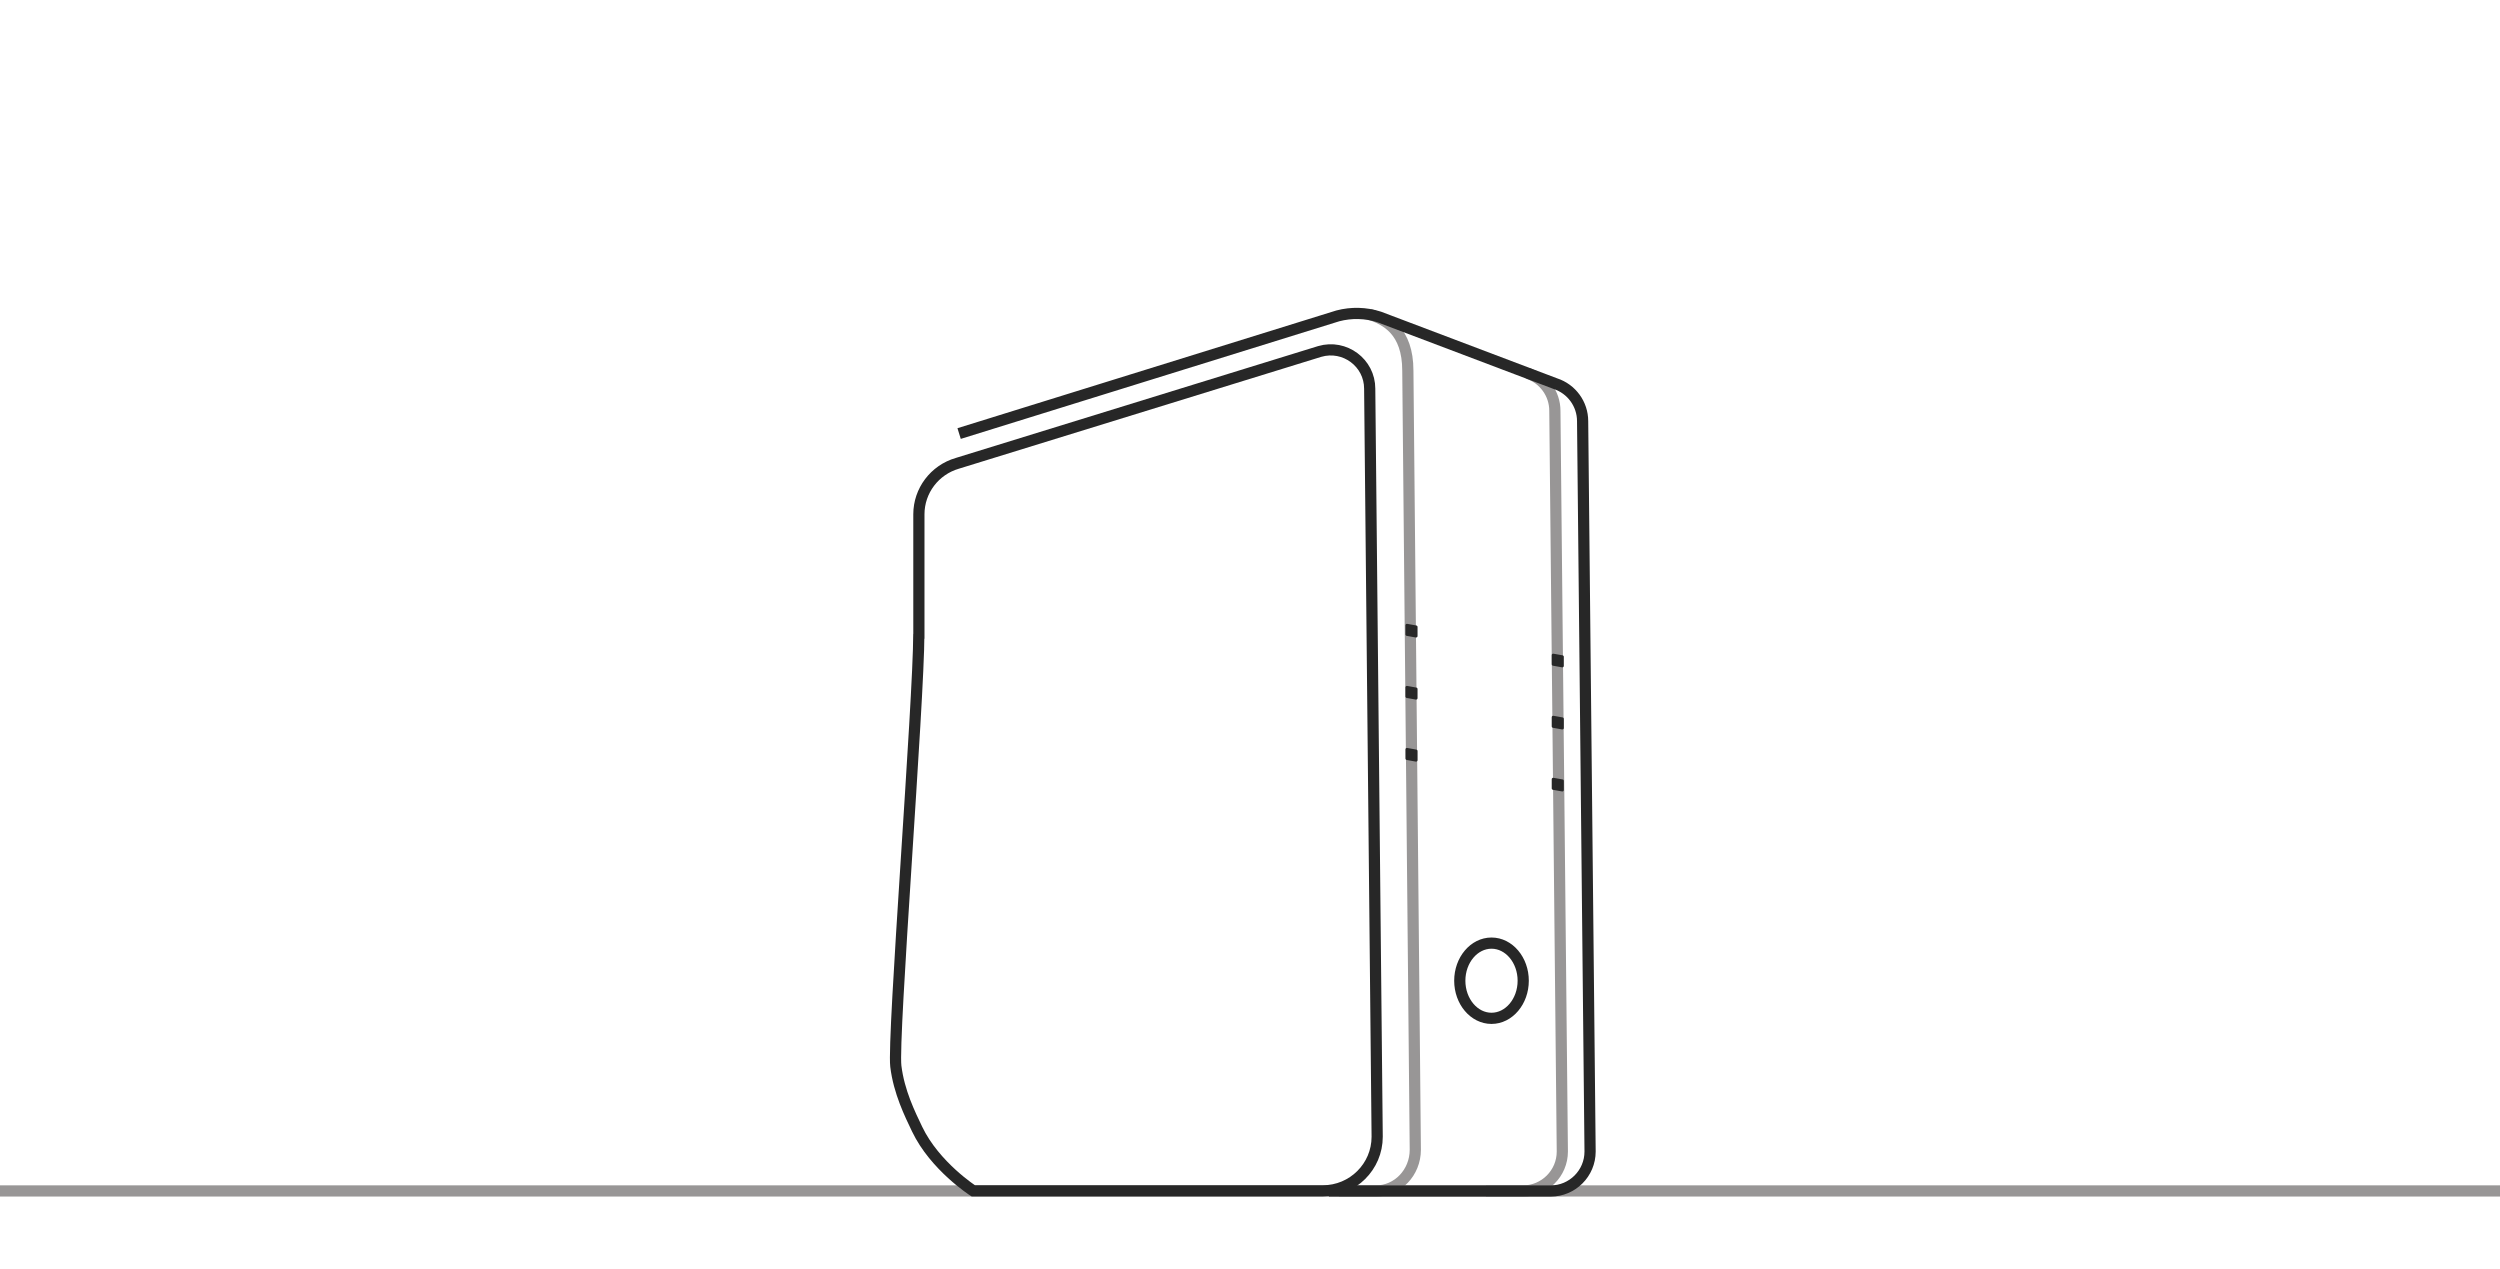 <svg width="335" height="170" viewBox="0 0 335 170" fill="none" xmlns="http://www.w3.org/2000/svg">
<rect width="335" height="170" fill="white"/>
<path d="M0 159.586H335" stroke="#989696" stroke-width="1.5"/>
<path d="M199.122 159.596H204.062C206.982 159.596 209.352 157.226 209.352 154.306L208.352 55.046C208.352 52.756 206.872 50.726 204.692 50.016" stroke="#989696" stroke-width="1.5" stroke-miterlimit="10"/>
<path d="M179.421 159.596H184.361C187.281 159.596 189.651 157.126 189.651 154.066L188.651 49.686C188.651 44.286 185.691 42.846 183.511 42.106" stroke="#989696" stroke-width="1.5" stroke-miterlimit="10"/>
<path d="M123.121 84.946C123.121 93.966 119.581 139.096 120.041 142.876C120.461 146.326 121.931 149.286 122.891 151.296C125.261 156.266 130.421 159.576 130.421 159.576H177.251C181.281 159.576 184.541 156.326 184.541 152.326L183.541 52.086C183.541 48.616 180.191 46.116 176.841 47.096L128.281 62.086C125.231 62.976 123.131 65.756 123.131 68.916V85.586" stroke="#272727" stroke-width="1.5" stroke-miterlimit="10"/>
<path d="M189.721 85.425L188.491 85.205C188.401 85.185 188.331 85.105 188.331 85.015V83.785C188.331 83.665 188.441 83.575 188.561 83.595L189.791 83.815C189.881 83.835 189.951 83.915 189.951 84.005V85.235C189.951 85.355 189.841 85.445 189.721 85.425Z" fill="#272727"/>
<path d="M189.721 93.745L188.491 93.525C188.401 93.505 188.331 93.425 188.331 93.335V92.105C188.331 91.985 188.441 91.895 188.561 91.915L189.791 92.135C189.881 92.155 189.951 92.235 189.951 92.325V93.555C189.951 93.675 189.841 93.765 189.721 93.745Z" fill="#272727"/>
<path d="M189.721 102.055L188.491 101.835C188.401 101.815 188.331 101.735 188.331 101.645V100.415C188.331 100.295 188.441 100.205 188.561 100.225L189.791 100.445C189.881 100.465 189.951 100.545 189.951 100.635V101.865C189.951 101.985 189.841 102.075 189.721 102.055Z" fill="#272727"/>
<path d="M209.321 89.425L208.091 89.205C208.001 89.185 207.931 89.105 207.931 89.015V87.785C207.931 87.665 208.041 87.575 208.161 87.595L209.391 87.815C209.481 87.835 209.551 87.915 209.551 88.005V89.235C209.551 89.355 209.441 89.445 209.321 89.425Z" fill="#272727"/>
<path d="M209.321 97.745L208.091 97.525C208.001 97.505 207.931 97.425 207.931 97.335V96.105C207.931 95.985 208.041 95.895 208.161 95.915L209.391 96.135C209.481 96.155 209.551 96.235 209.551 96.325V97.555C209.551 97.675 209.441 97.765 209.321 97.745Z" fill="#272727"/>
<path d="M209.321 106.055L208.091 105.835C208.001 105.815 207.931 105.735 207.931 105.645V104.415C207.931 104.295 208.041 104.205 208.161 104.225L209.391 104.445C209.481 104.465 209.551 104.545 209.551 104.635V105.865C209.551 105.985 209.441 106.075 209.321 106.055Z" fill="#272727"/>
<path d="M134.691 85.686C139.611 106.636 151.261 125.946 167.501 140.066" stroke="white" stroke-width="1.5" stroke-miterlimit="10"/>
<path d="M178.071 159.596H207.781C210.701 159.596 213.071 157.226 213.071 154.306L212.071 56.436C212.071 54.146 210.591 52.116 208.411 51.406L184.821 42.476C183.021 41.896 181.101 41.846 179.271 42.326L153.896 50.211L128.521 58.096" stroke="#272727" stroke-width="1.5" stroke-miterlimit="10"/>
<path d="M199.861 136.457C202.201 136.457 204.111 134.197 204.111 131.417C204.111 128.637 202.201 126.377 199.861 126.377C197.521 126.377 195.611 128.637 195.611 131.417C195.611 134.197 197.521 136.457 199.861 136.457Z" stroke="#272727" stroke-width="1.5" stroke-miterlimit="10"/>
</svg>
